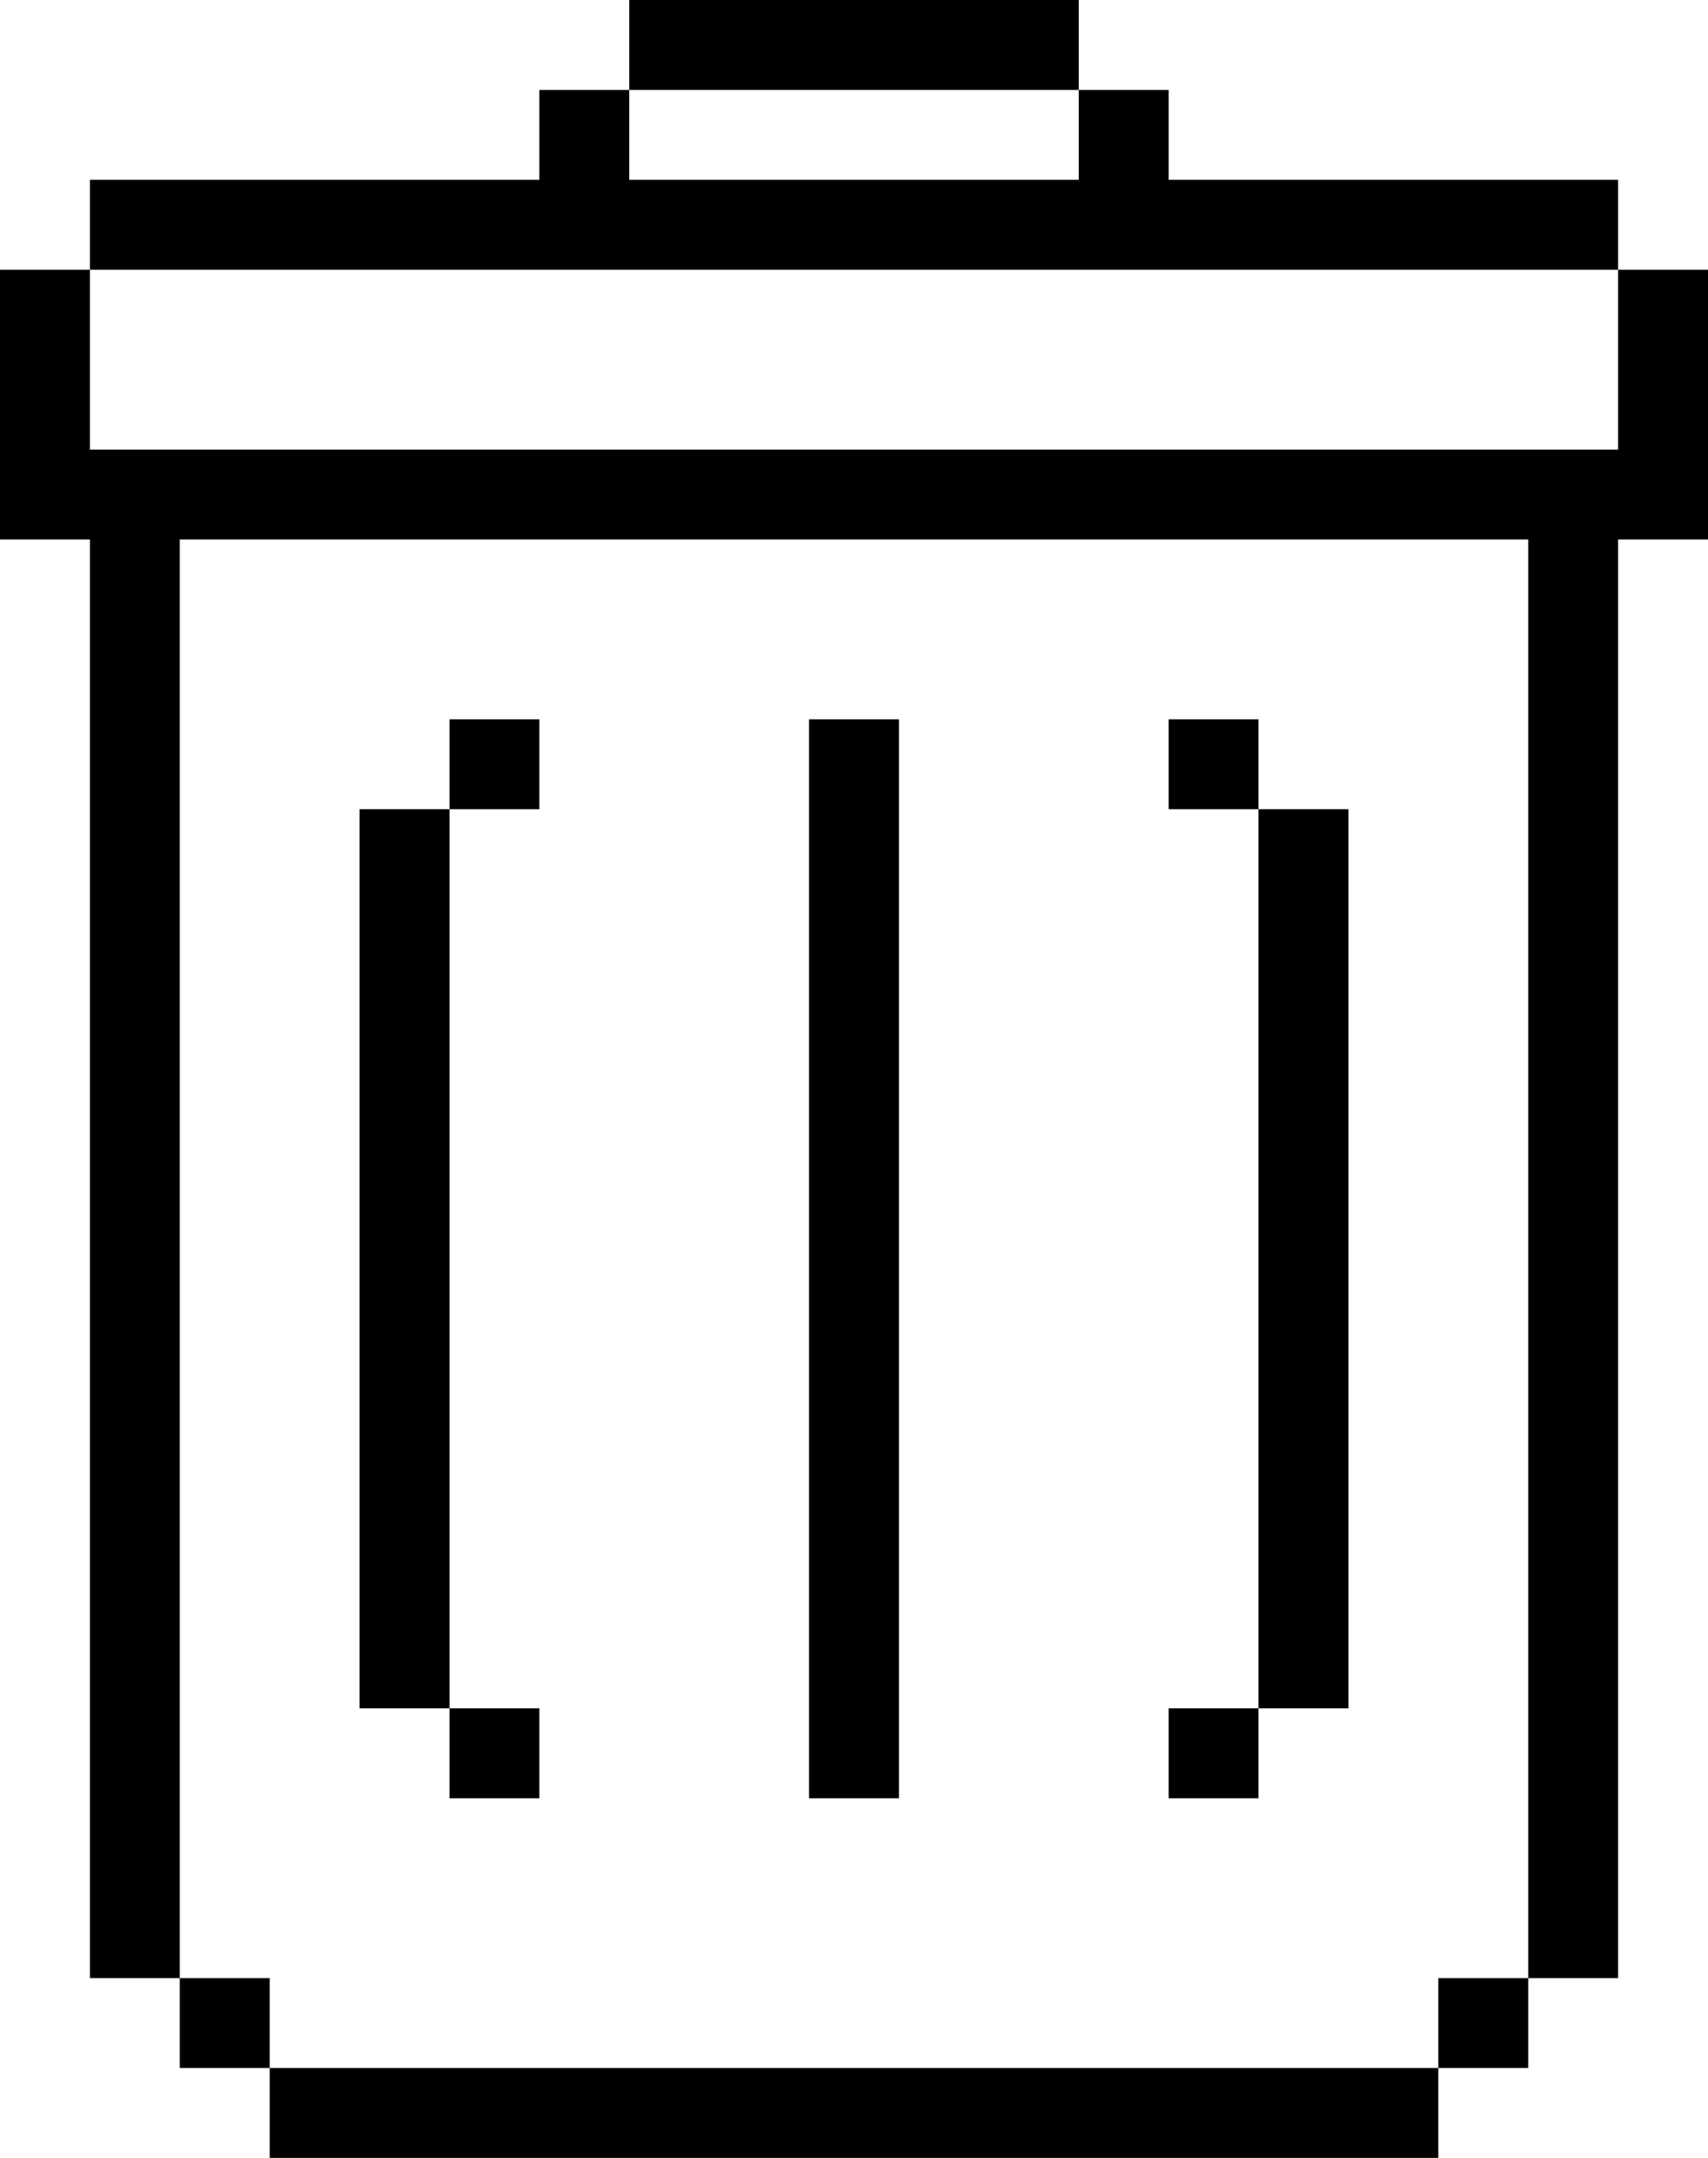 <svg id="Livello_1" data-name="Livello 1" xmlns="http://www.w3.org/2000/svg" viewBox="0 0 19 24"><rect x="13" y="19" width="1" height="1"/><rect x="5" y="19" width="1" height="1"/><polygon points="14 9 14 10 14 11 14 12 14 13 14 14 14 15 14 16 14 17 14 18 14 19 15 19 15 18 15 17 15 16 15 15 15 14 15 13 15 12 15 11 15 10 15 9 14 9"/><polygon points="4 9 4 10 4 11 4 12 4 13 4 14 4 15 4 16 4 17 4 18 4 19 5 19 5 18 5 17 5 16 5 15 5 14 5 13 5 12 5 11 5 10 5 9 4 9"/><rect x="13" y="8" width="1" height="1"/><polygon points="9 8 9 9 9 10 9 11 9 12 9 13 9 14 9 15 9 16 9 17 9 18 9 19 9 20 10 20 10 19 10 18 10 17 10 16 10 15 10 14 10 13 10 12 10 11 10 10 10 9 10 8 9 8"/><rect x="5" y="8" width="1" height="1"/><polygon points="14 23 13 23 12 23 11 23 10 23 9 23 8 23 7 23 6 23 5 23 4 23 3 23 3 24 4 24 5 24 6 24 7 24 8 24 9 24 10 24 11 24 12 24 13 24 14 24 15 24 16 24 16 23 15 23 14 23"/><rect x="16" y="22" width="1" height="1"/><rect x="2" y="22" width="1" height="1"/><polygon points="18 3 18 4 18 5 17 5 16 5 15 5 14 5 13 5 12 5 11 5 10 5 9 5 8 5 7 5 6 5 5 5 4 5 3 5 2 5 1 5 1 4 1 3 0 3 0 4 0 5 0 6 1 6 1 7 1 8 1 9 1 10 1 11 1 12 1 13 1 14 1 15 1 16 1 17 1 18 1 19 1 20 1 21 1 22 2 22 2 21 2 20 2 19 2 18 2 17 2 16 2 15 2 14 2 13 2 12 2 11 2 10 2 9 2 8 2 7 2 6 3 6 4 6 5 6 6 6 7 6 8 6 9 6 10 6 11 6 12 6 13 6 14 6 15 6 16 6 17 6 17 7 17 8 17 9 17 10 17 11 17 12 17 13 17 14 17 15 17 16 17 17 17 18 17 19 17 20 17 21 17 22 18 22 18 21 18 20 18 19 18 18 18 17 18 16 18 15 18 14 18 13 18 12 18 11 18 10 18 9 18 8 18 7 18 6 19 6 19 5 19 4 19 3 18 3"/><polygon points="17 2 16 2 15 2 14 2 13 2 13 1 12 1 12 2 11 2 10 2 9 2 8 2 7 2 7 1 6 1 6 2 5 2 4 2 3 2 2 2 1 2 1 3 2 3 3 3 4 3 5 3 6 3 7 3 8 3 9 3 10 3 11 3 12 3 13 3 14 3 15 3 16 3 17 3 18 3 18 2 17 2"/><polygon points="11 0 10 0 9 0 8 0 7 0 7 1 8 1 9 1 10 1 11 1 12 1 12 0 11 0"/></svg>